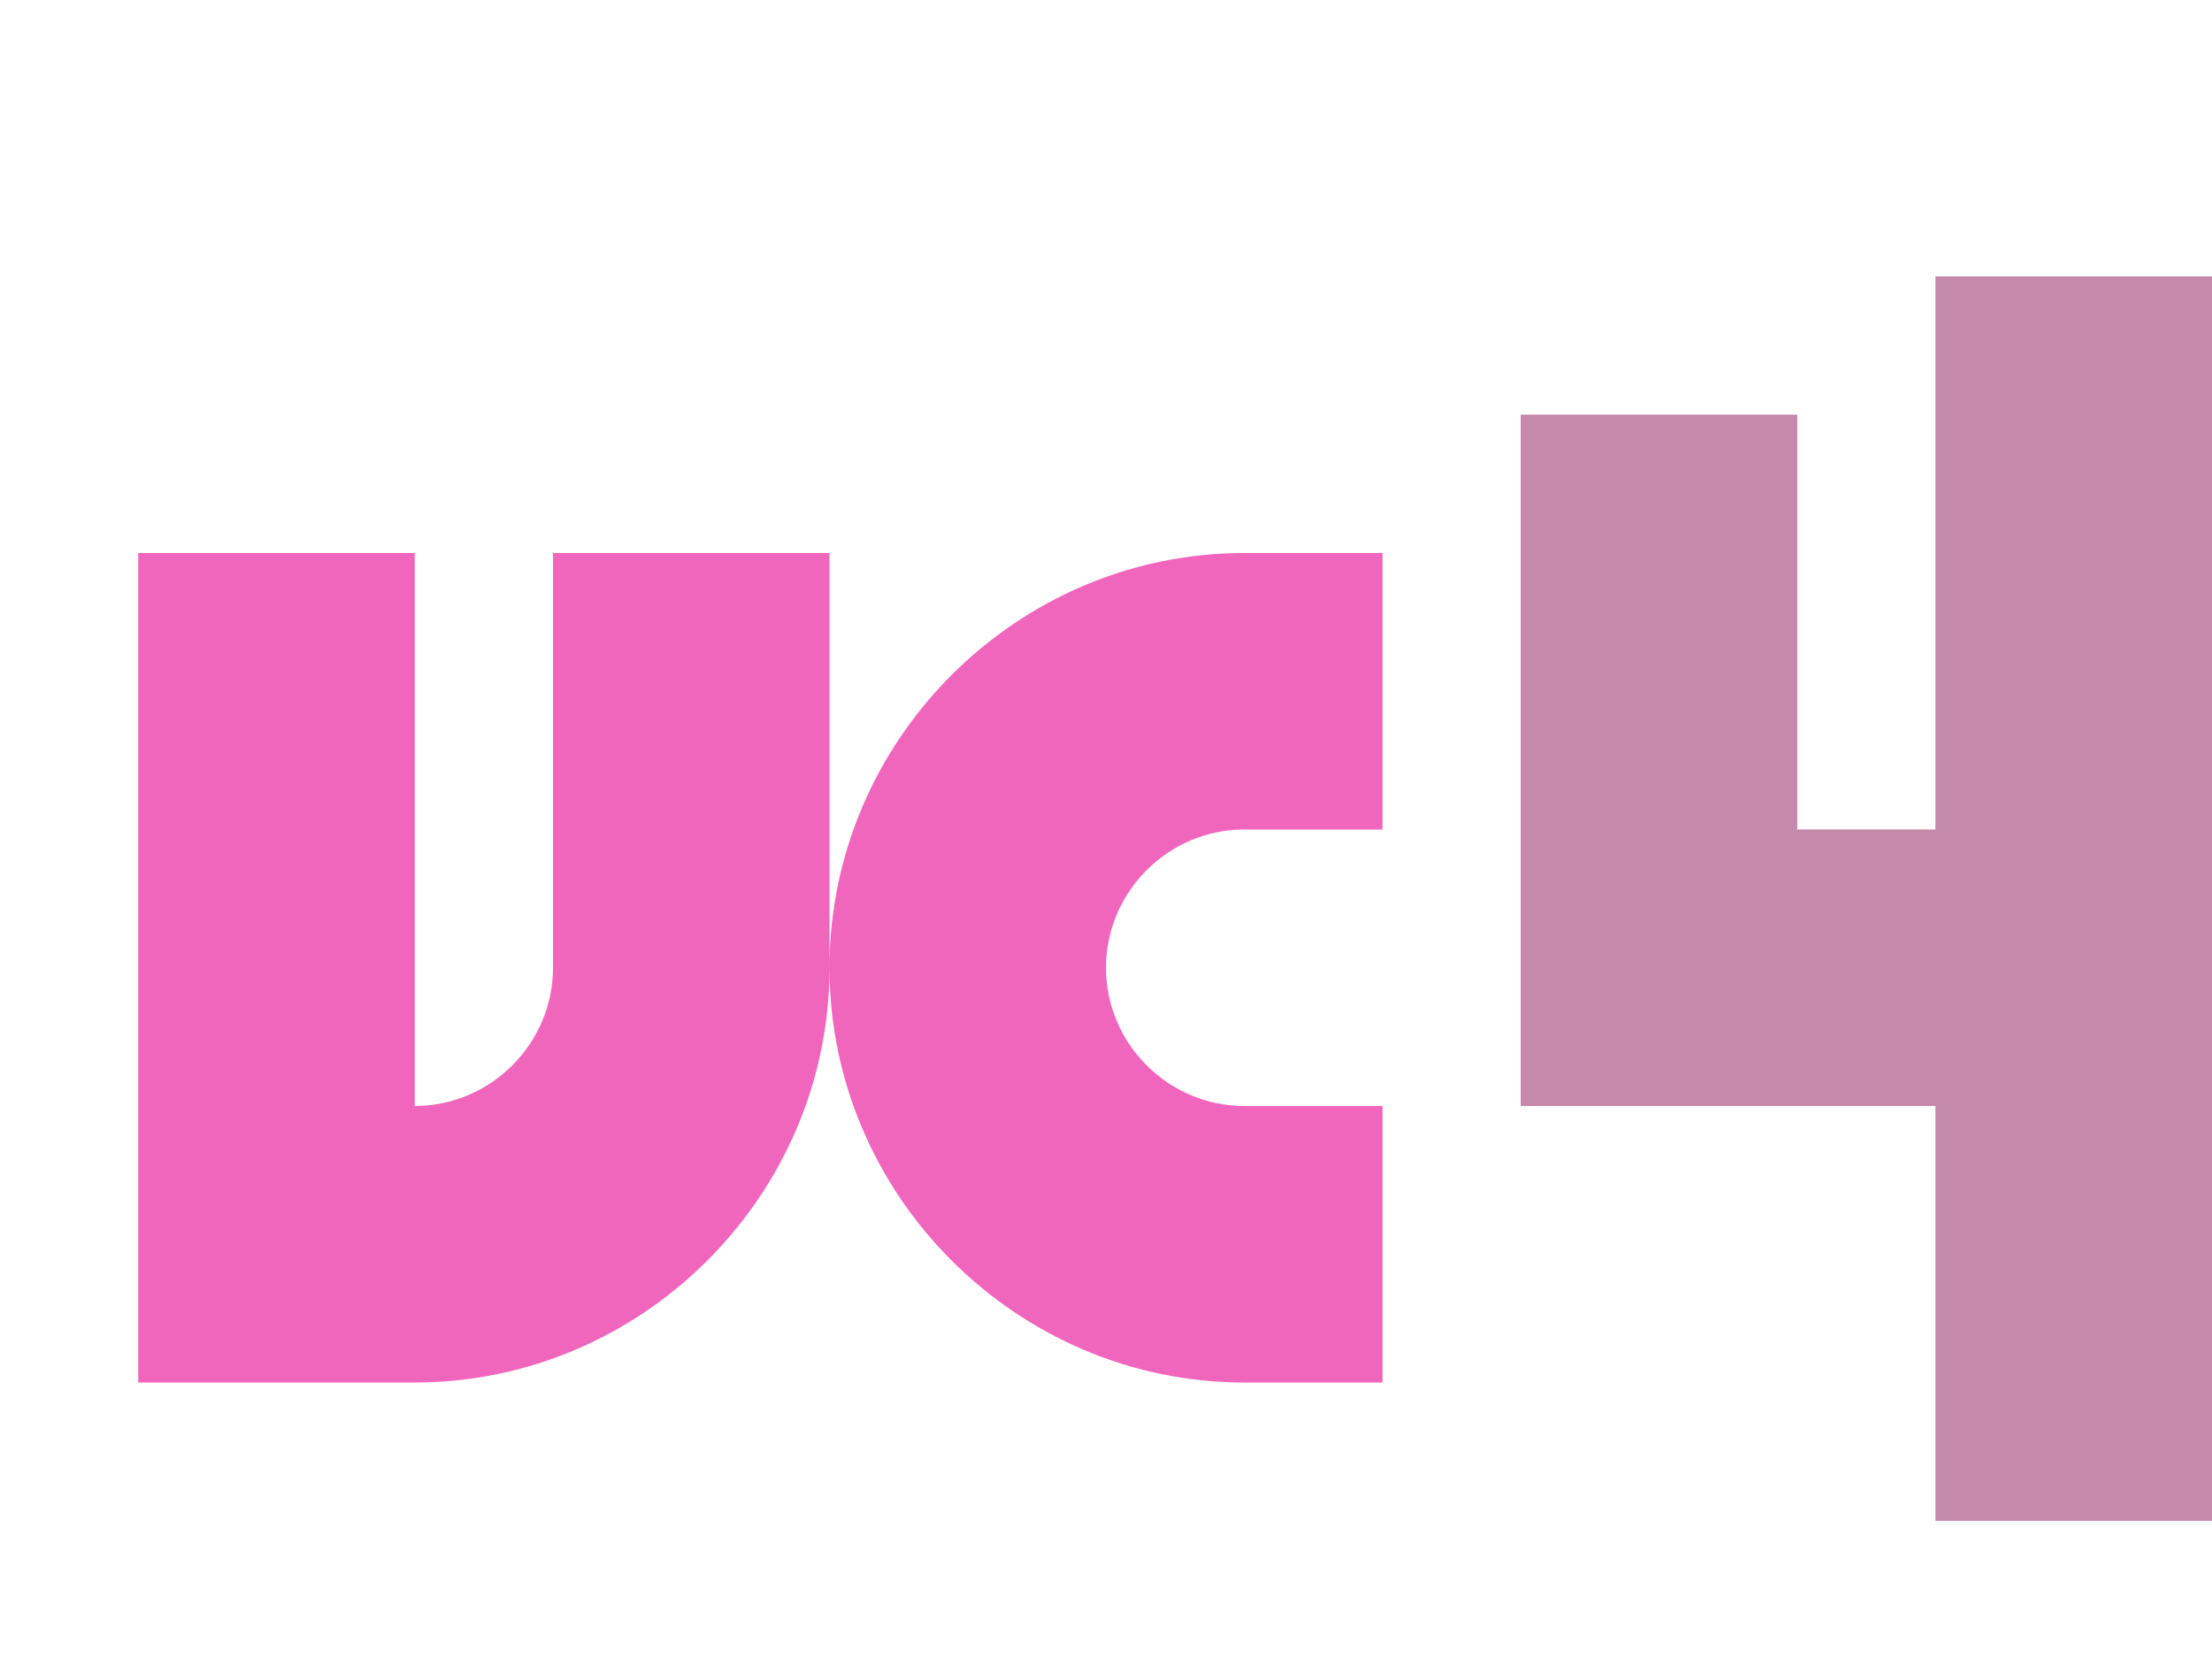 <svg height="12" viewBox="0 0 16 12" width="16" xmlns="http://www.w3.org/2000/svg"><path d="m11 3v5h3v3h2v-9h-2v4h-1v-3zm-10 1v6h2c1.646 0 3-1.354 3-3v-3h-2v3c0 .549-.451 1-1 1v-4zm5 3c0 1.646 1.354 3 3 3h1v-2h-1c-.549 0-1-.451-1-1s.451-1 1-1h1v-2h-1c-1.646 0-3 1.354-3 3z" fill="#f066bd"/><path d="m11 3v5h3v3h2v-9h-2v4h-1v-3z" fill="#83C092" fill-opacity=".392"/></svg>
